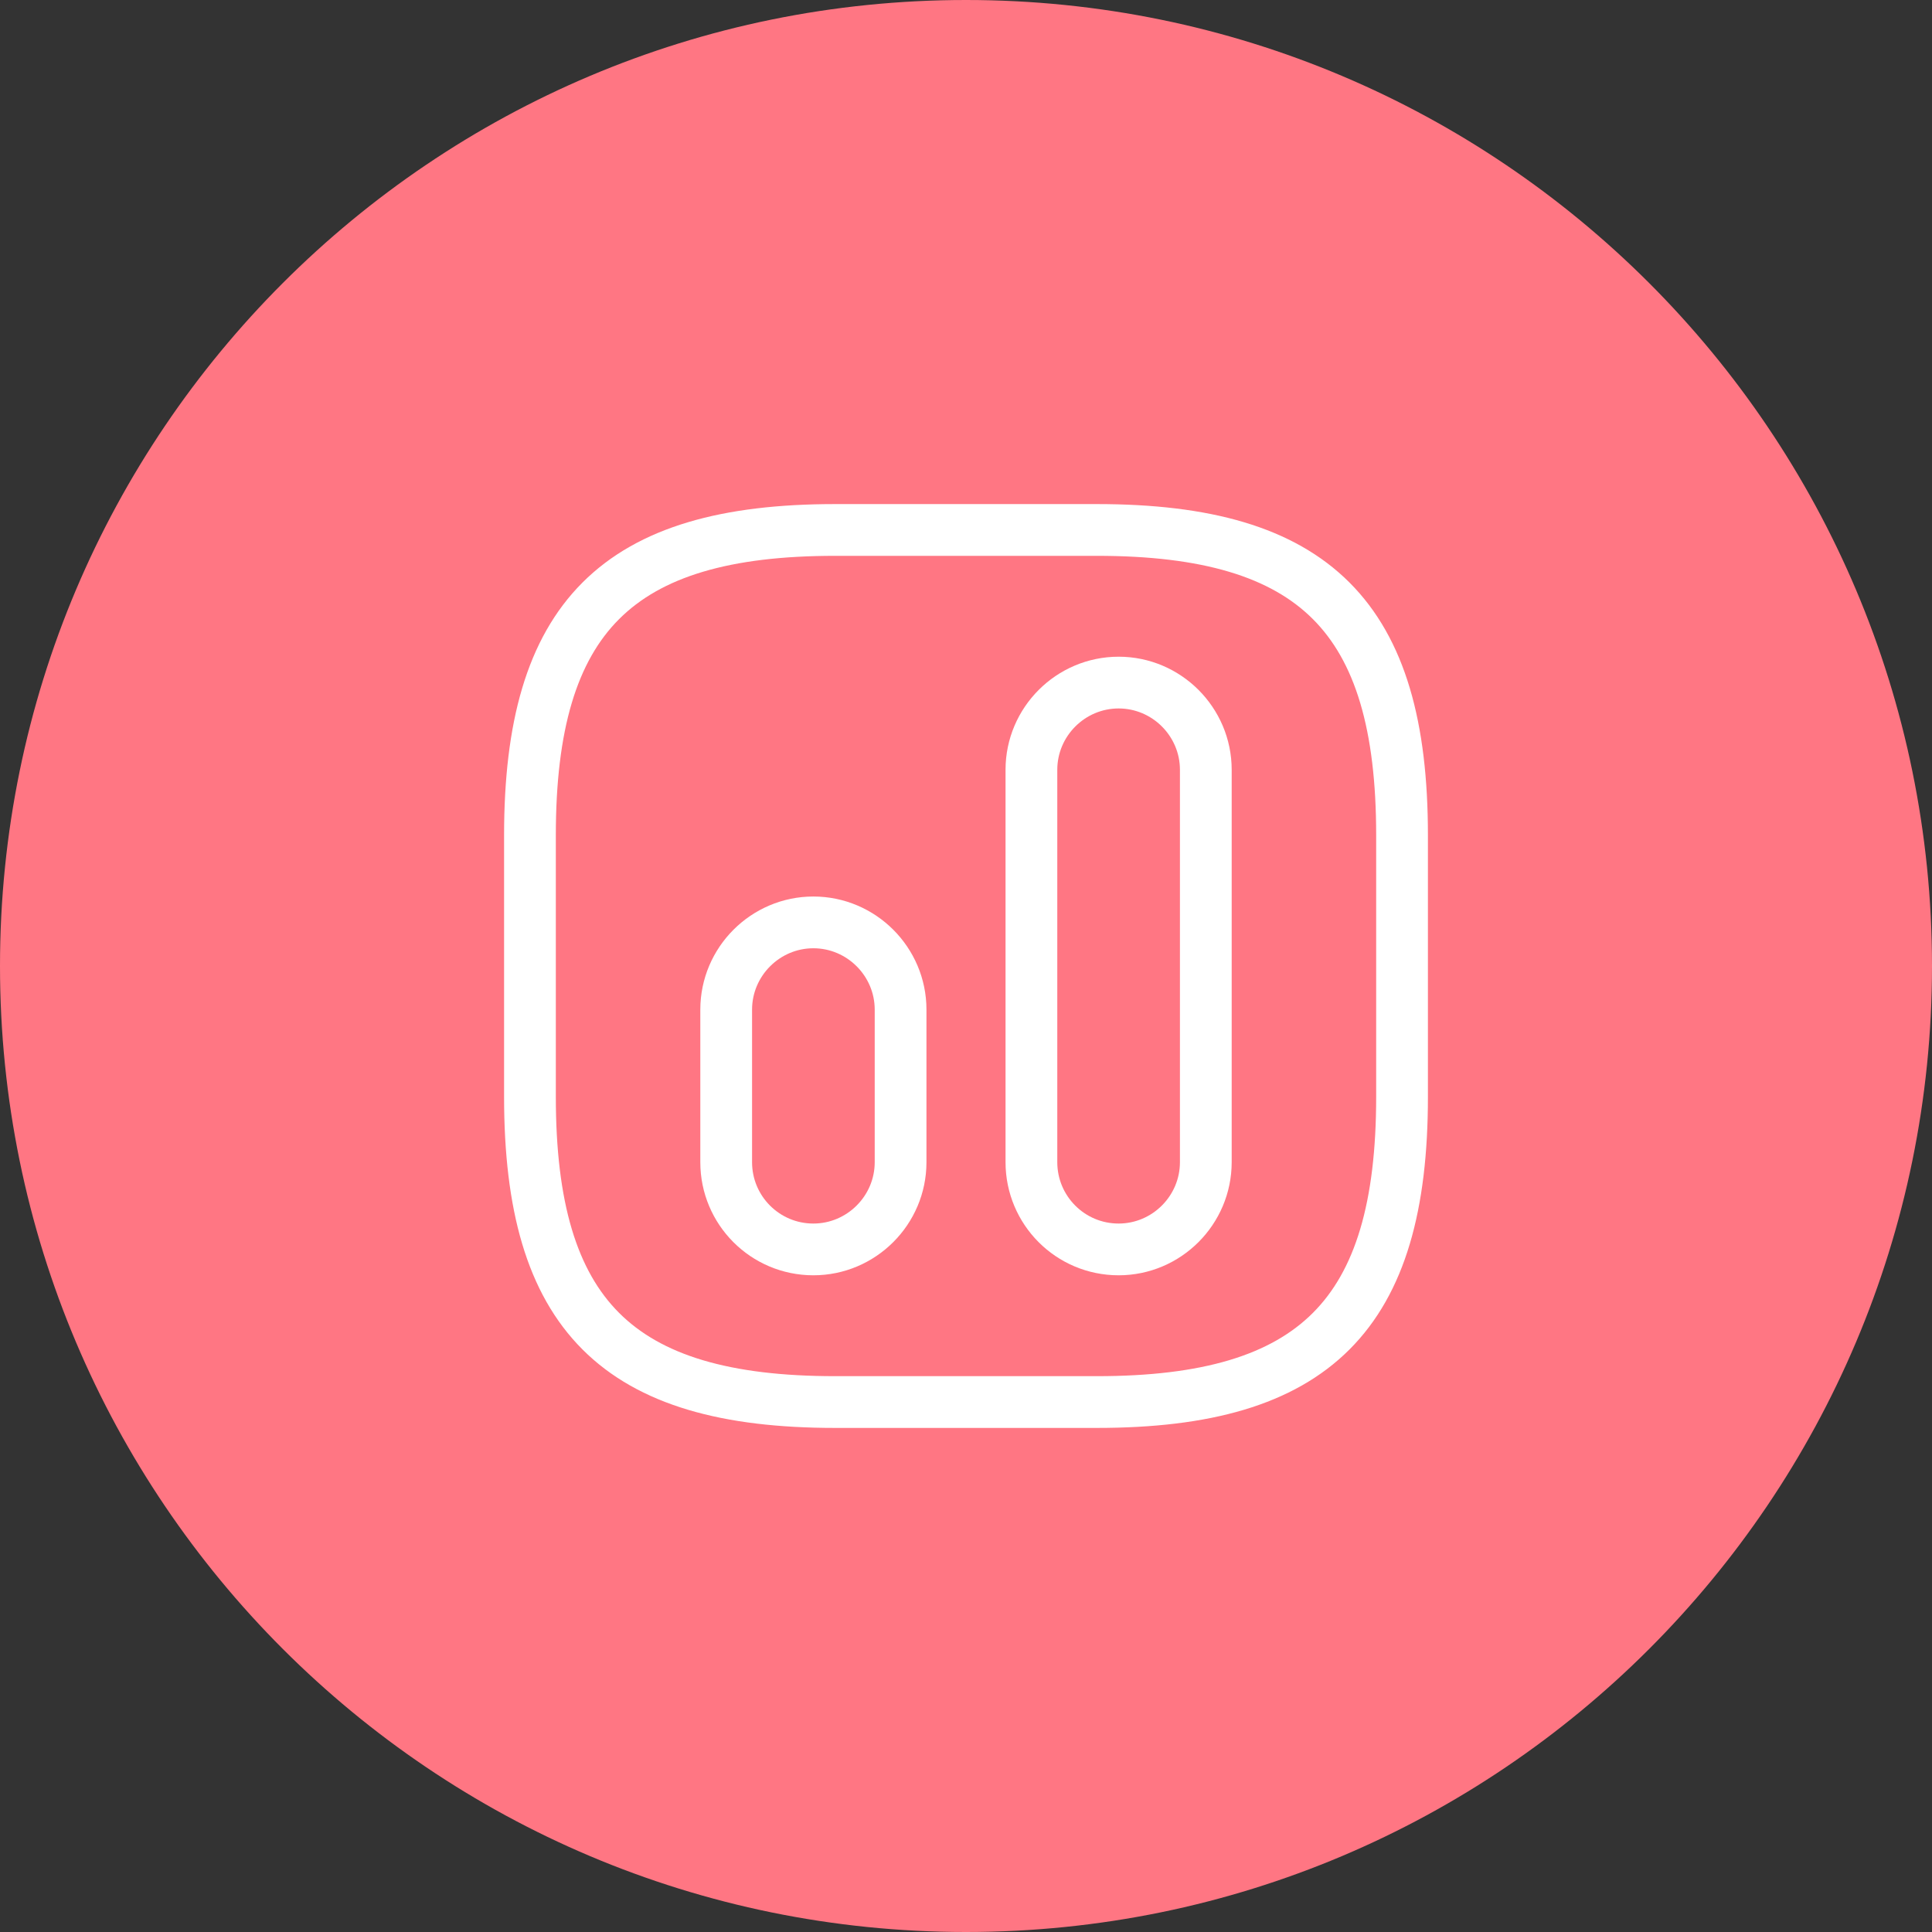 <svg width="56" height="56" viewBox="0 0 56 56" fill="none" xmlns="http://www.w3.org/2000/svg">
<rect x="0" y="0" width="56" height="56" fill="#333333" stroke="none"/>
<path d="M0 28C0 12.536 12.536 0 28 0C43.464 0 56 12.536 56 28C56 43.464 43.464 56 28 56C12.536 56 0 43.464 0 28Z" fill="#FF7683"/>
<path d="M24.208 40.639H31.792C38.111 40.639 40.639 38.111 40.639 31.792V24.209C40.639 17.889 38.111 15.361 31.792 15.361H24.208C17.889 15.361 15.361 17.889 15.361 24.209V31.792C15.361 38.111 17.889 40.639 24.208 40.639Z" stroke="white" stroke-width="1.5" stroke-linecap="round" stroke-linejoin="round"/>
<path d="M32.424 36.215C33.814 36.215 34.951 35.078 34.951 33.687V22.312C34.951 20.922 33.814 19.785 32.424 19.785C31.033 19.785 29.896 20.922 29.896 22.312V33.687C29.896 35.078 31.021 36.215 32.424 36.215Z" stroke="white" stroke-width="1.5" stroke-linecap="round" stroke-linejoin="round"/>
<path d="M23.576 36.215C24.967 36.215 26.104 35.078 26.104 33.688V29.264C26.104 27.874 24.967 26.736 23.576 26.736C22.186 26.736 21.049 27.874 21.049 29.264V33.688C21.049 35.078 22.174 36.215 23.576 36.215Z" stroke="white" stroke-width="1.5" stroke-linecap="round" stroke-linejoin="round"/>
</svg>
